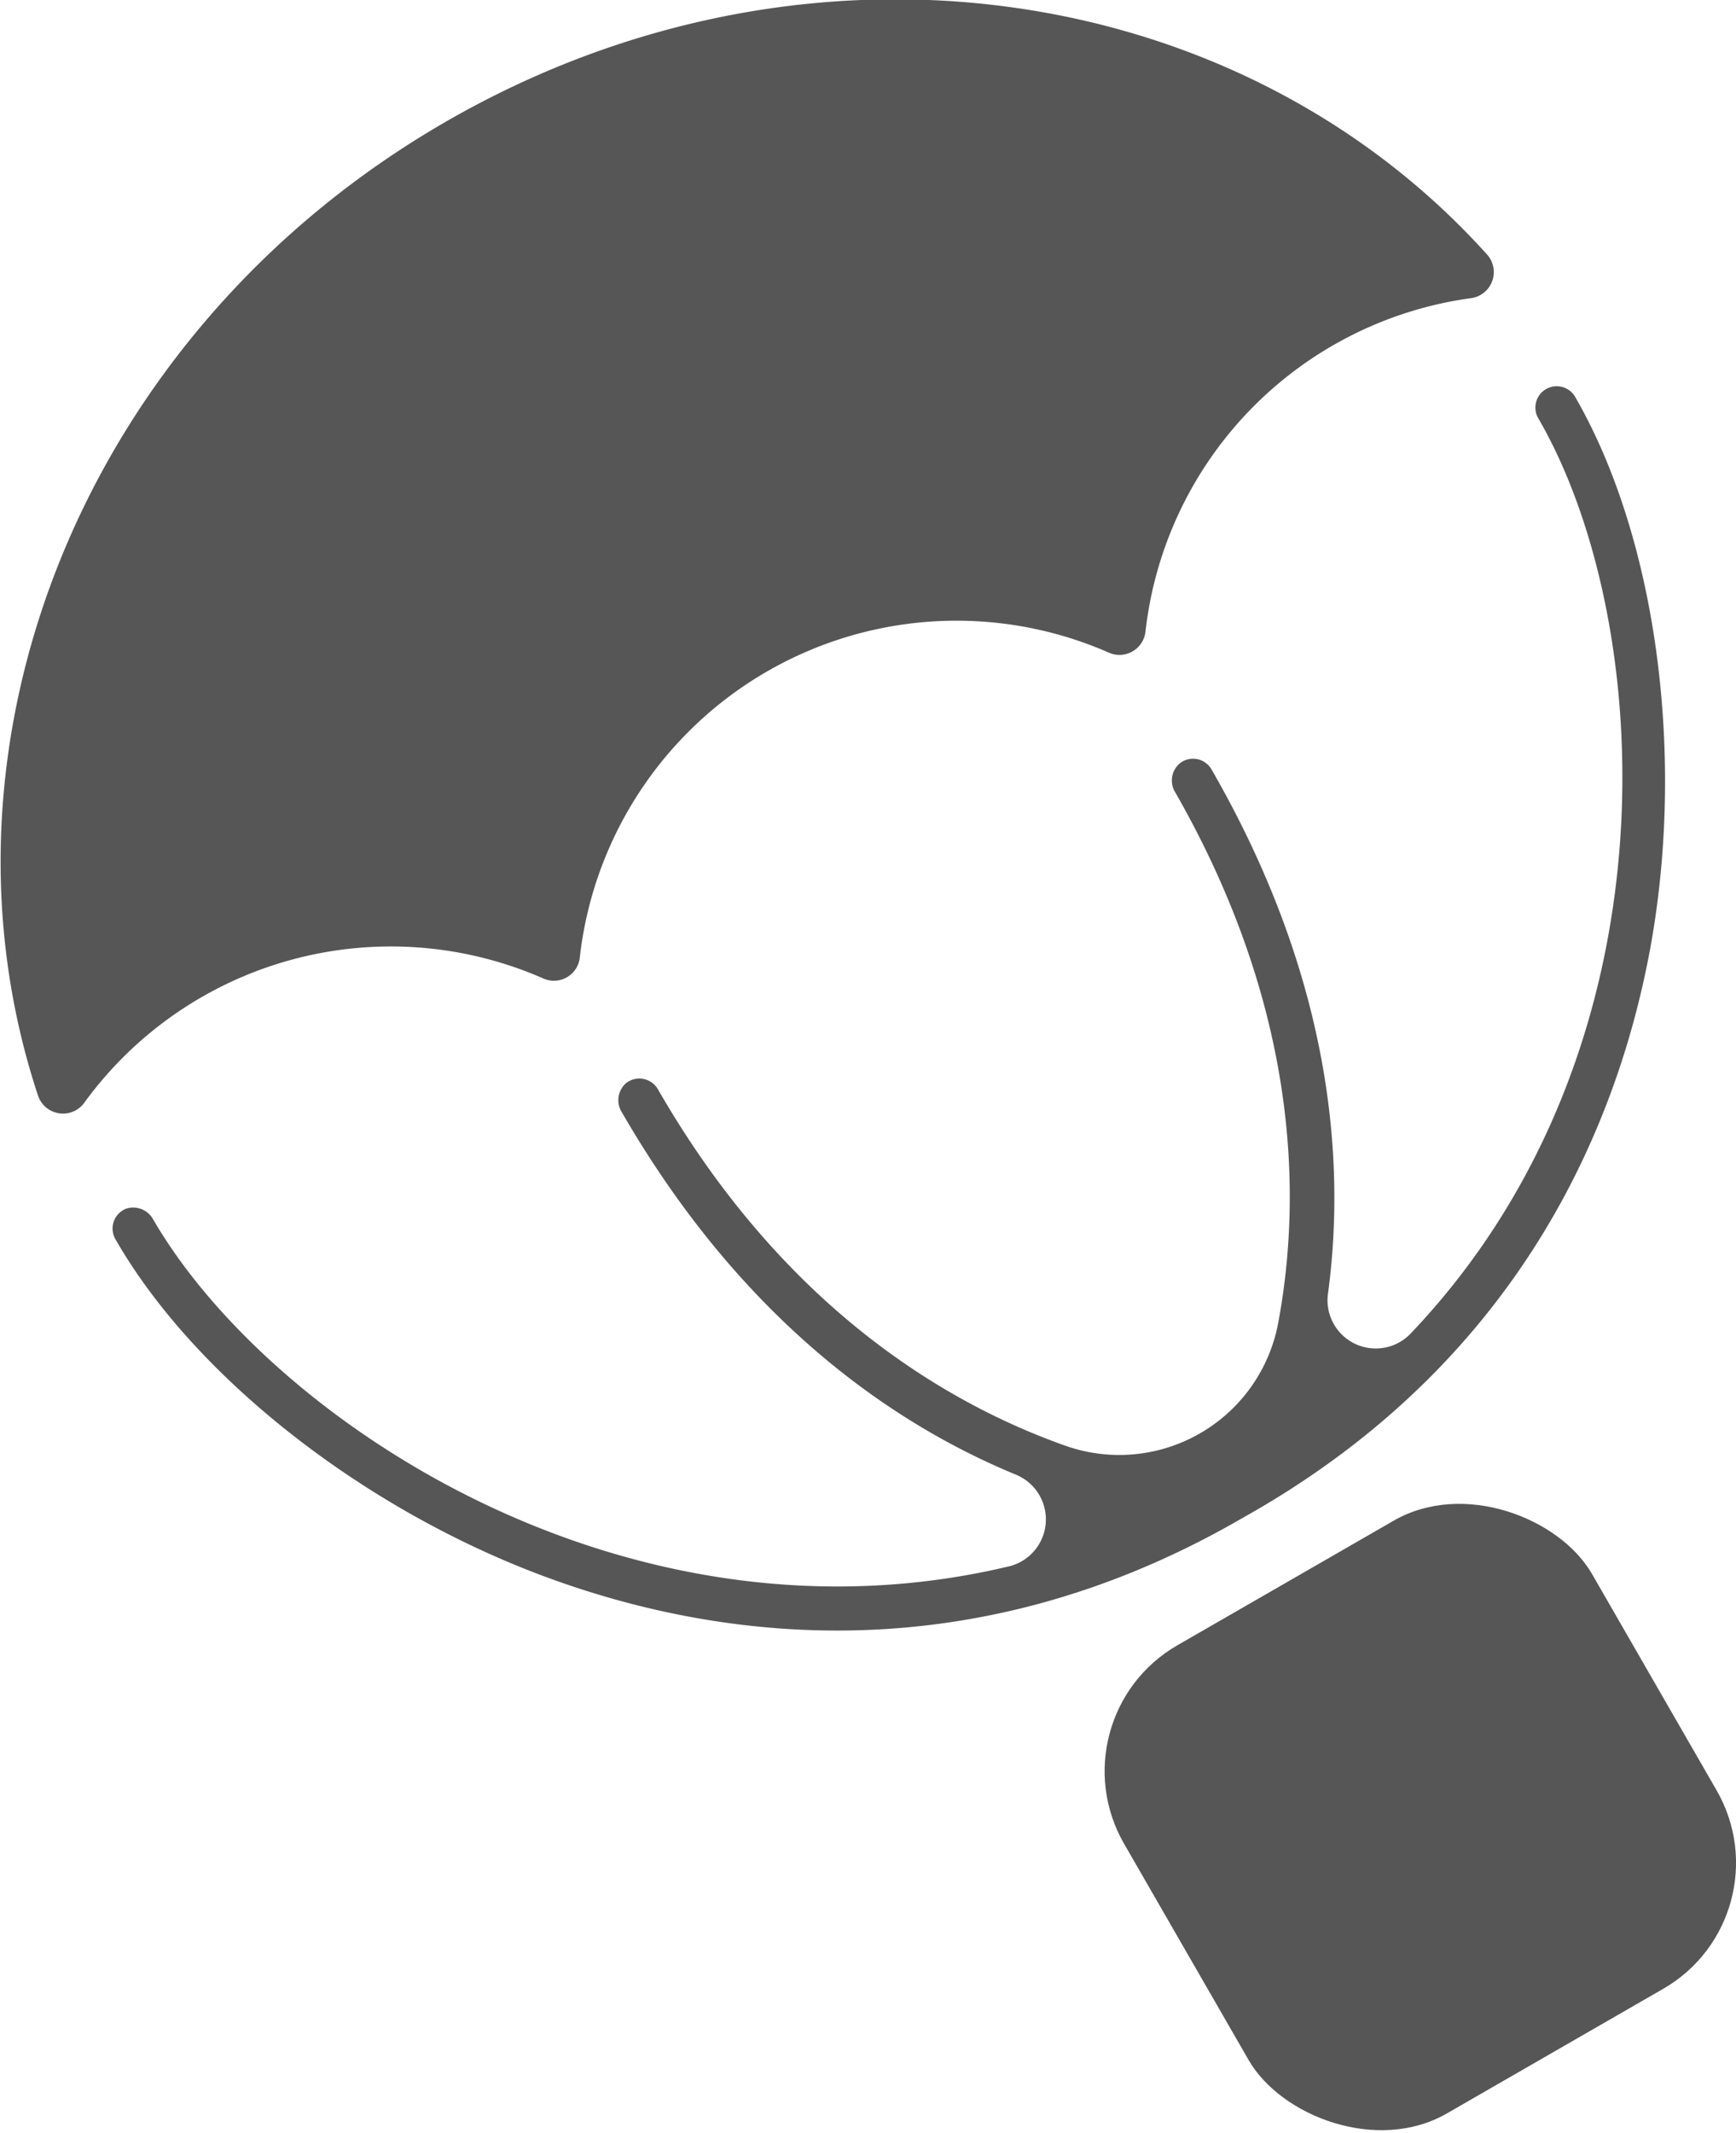 <svg id="Camada_1" data-name="Camada 1" xmlns="http://www.w3.org/2000/svg" viewBox="0 0 118.09 145.04"><defs><style>.cls-1{fill:#565656;}</style></defs><path class="cls-1" d="M534.56,186.92a1.79,1.79,0,0,1-1,3,25.8,25.8,0,0,0-22.2,22.69,1.78,1.78,0,0,1-2.48,1.43,25.79,25.79,0,0,0-36,20.73,1.77,1.77,0,0,1-2.47,1.43,25.78,25.78,0,0,0-31.24,8.45,1.79,1.79,0,0,1-3.15-.51c-7.94-24,3.15-52,27.69-66.18S517.7,168.23,534.56,186.92Z" transform="translate(-433.44 -169.65)"/><path class="cls-1" d="M540.61,196.68c5.43,9.42,7.45,23.93,5.17,37-2.07,11.75-8.43,28-27,38.74l-1,.57c-18.62,10.72-35.88,8.07-47.09,3.95-12.43-4.56-24-13.6-29.39-23a1.45,1.45,0,0,1,.72-2.09,1.55,1.55,0,0,1,1.85.75c7.93,13.64,32.21,29.83,58.31,23.55a3.29,3.29,0,0,0,.32-6.23c-8.25-3.41-18.53-10.38-26.75-24.61a1.54,1.54,0,0,1,.28-2,1.46,1.46,0,0,1,2.17.43c8.52,14.8,19.56,21.34,27.68,24.22a11,11,0,0,0,14.52-8.4c1.57-8.46,1.44-21.23-7-36a1.53,1.53,0,0,1,.3-2,1.45,1.45,0,0,1,2.16.43c8.23,14.29,9.11,26.72,7.92,35.6a3.28,3.28,0,0,0,5.6,2.77C547.85,241,546,211.77,538.1,198.13a1.45,1.45,0,1,1,2.51-1.45Z" transform="translate(-433.44 -169.65)"/><rect class="cls-1" x="511.69" y="274.83" width="36.74" height="36.74" rx="9.88" transform="translate(-509.04 134.05) rotate(-29.94)"/></svg>